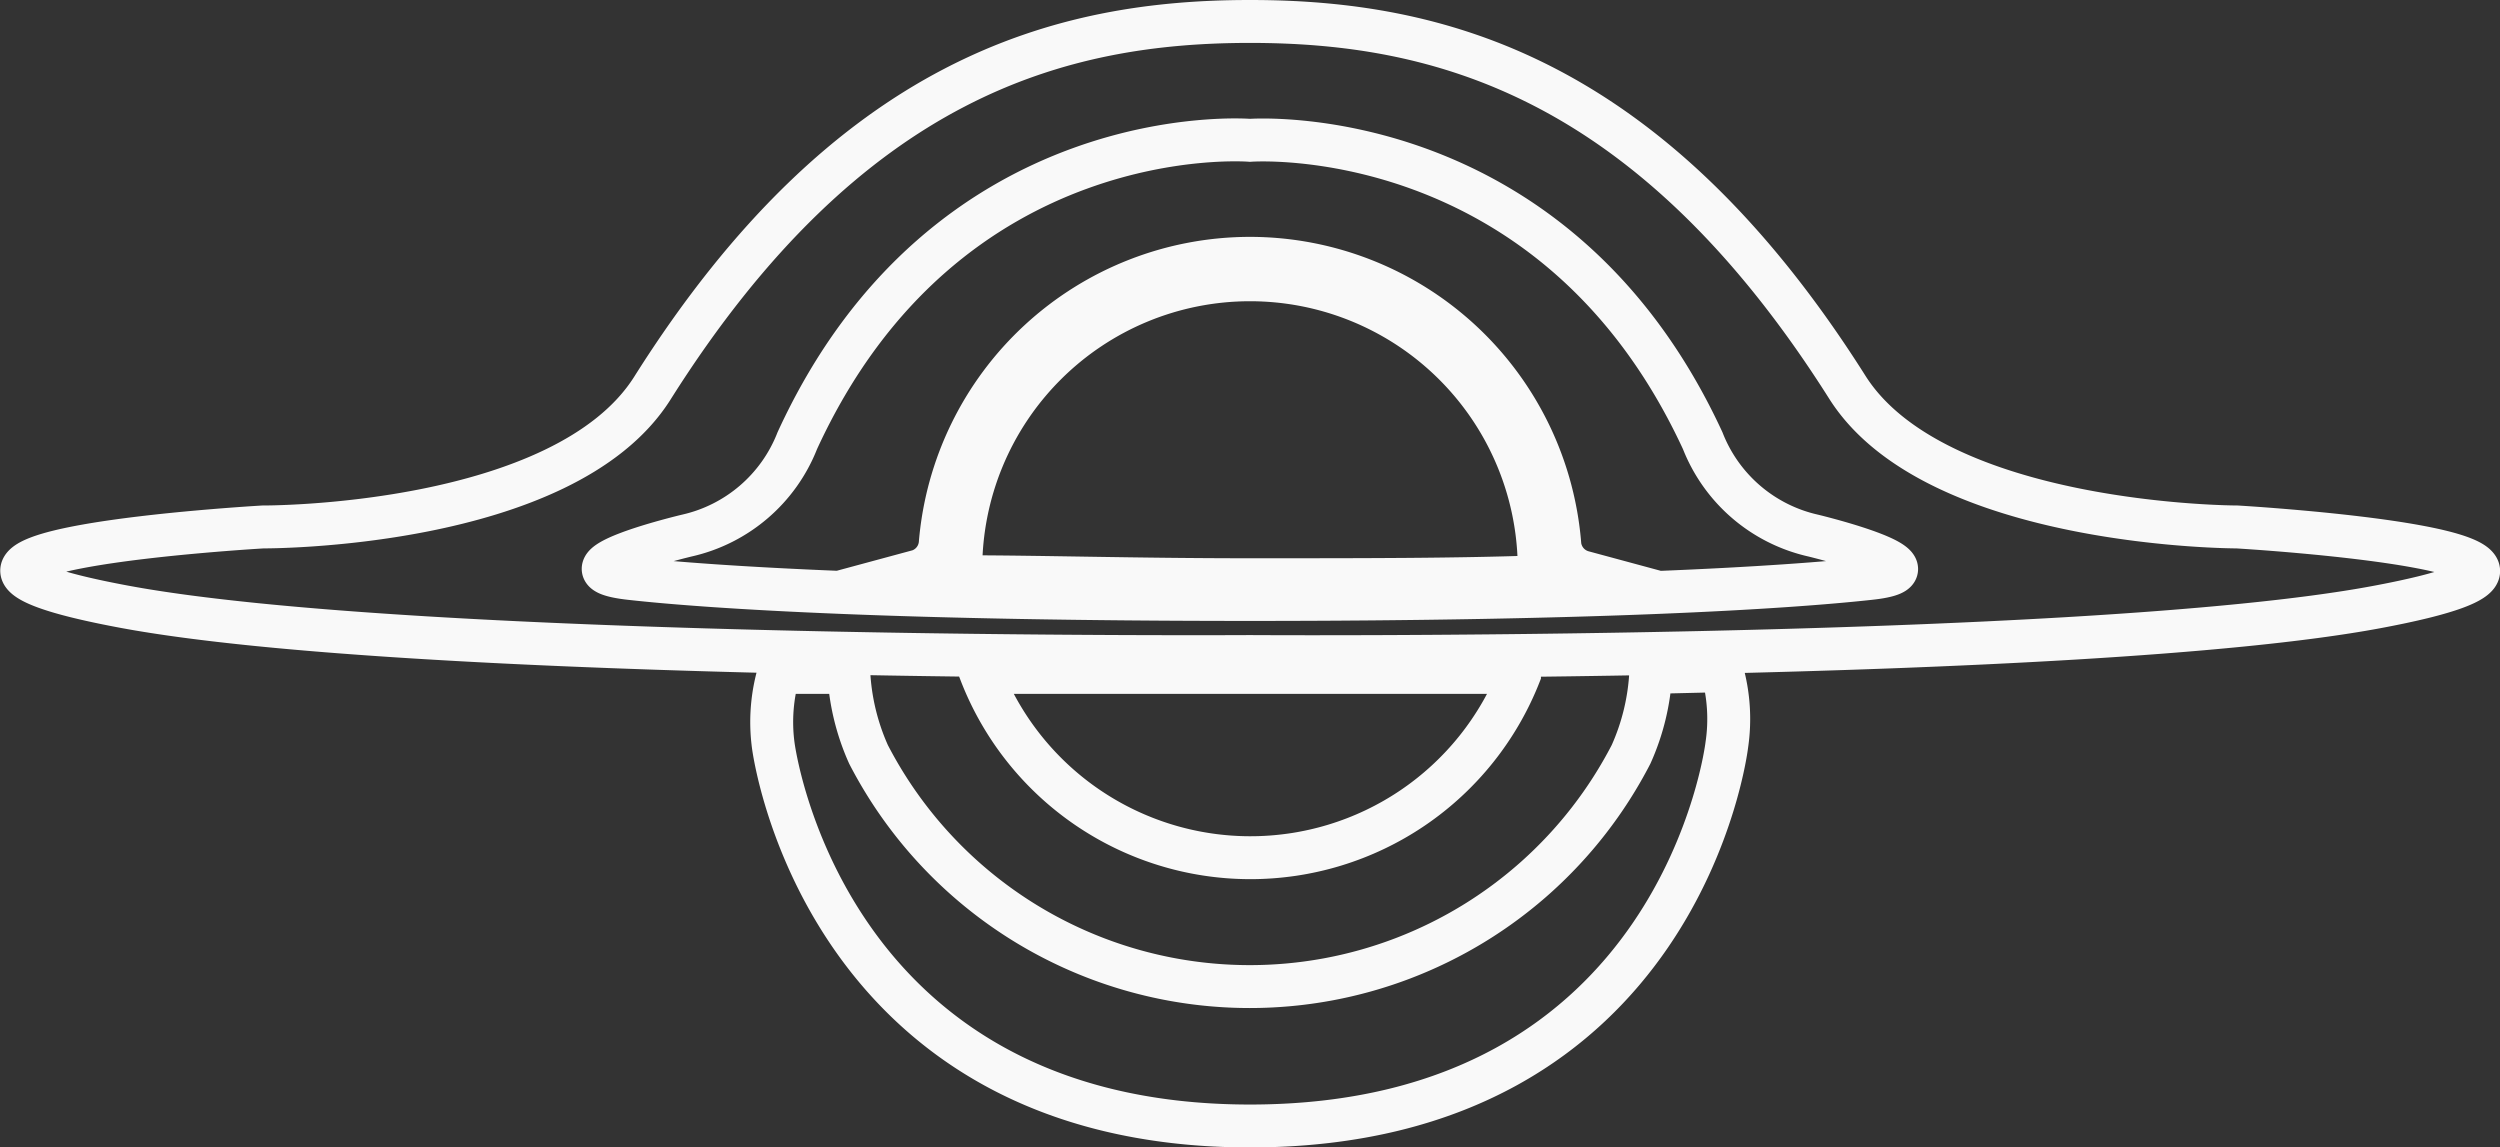 <svg id="Calque_1" data-name="Calque 1" xmlns="http://www.w3.org/2000/svg" viewBox="0 0 58.26 26.74"><rect x="0" y="0" width="58.26" height="26.74" fill="#333333" stroke="none"/><defs><style>.cls-1{fill:none;stroke:#f9f9f9;stroke-miterlimit:10;}</style></defs><title>blackhole</title><path class="cls-1" d="M41.34,34.3a5.3,5.3,0,0,1-.46,1.91,10,10,0,0,1-17.77,0,5.32,5.32,0,0,1-.46-1.91l-1.63,0A4.11,4.11,0,0,0,20.89,36S22,44.87,32,44.87h0C42.05,44.87,43.11,36,43.11,36A4.12,4.12,0,0,0,43,34.26Zm-3.06,0c-2,0-3.67,0-4.73,0H30.45c-1.06,0-2.73,0-4.73,0A6.74,6.74,0,0,0,38.28,34.35ZM32,25.15a6.74,6.74,0,0,0-6.74,6.74c0,0.06,0,.12,0,0.18,1.85,0,4.08.07,6.74,0.07s4.88,0,6.74-.07c0-.06,0-0.12,0-0.18A6.74,6.74,0,0,0,32,25.15Zm7.22,6.17h0A7.25,7.25,0,0,0,32,24.65h0a7.25,7.25,0,0,0-7.22,6.66h0a0.74,0.74,0,0,1-.49.62l-0.37.1,0.59,0A0.91,0.91,0,0,0,25,31.33a7.07,7.07,0,0,1,14.09,0,0.91,0.91,0,0,0,.45.73l0.59,0-0.37-.1A0.74,0.74,0,0,1,39.22,31.33ZM55,30.91s-7,0-9.07-3.24C41.34,20.4,36.39,19.13,32,19.13s-9.34,1.27-13.93,8.55C16,30.95,9,30.91,9,30.91s-10.1.58-3.23,1.86S32,33.93,32,33.93s19.37,0.13,26.24-1.15S55,30.91,55,30.91Zm-8.55,1.2c-2,.22-6.44.49-14.45,0.49h0c-8,0-12.49-.27-14.45-0.49s1.33-1,1.33-1a3.62,3.62,0,0,0,2.57-2.21c3.48-7.58,10.55-7,10.55-7s7.07-.53,10.55,7a3.62,3.62,0,0,0,2.57,2.21S48.4,31.9,46.45,32.11Z" transform="translate(-2.87 -18.63)"/></svg>